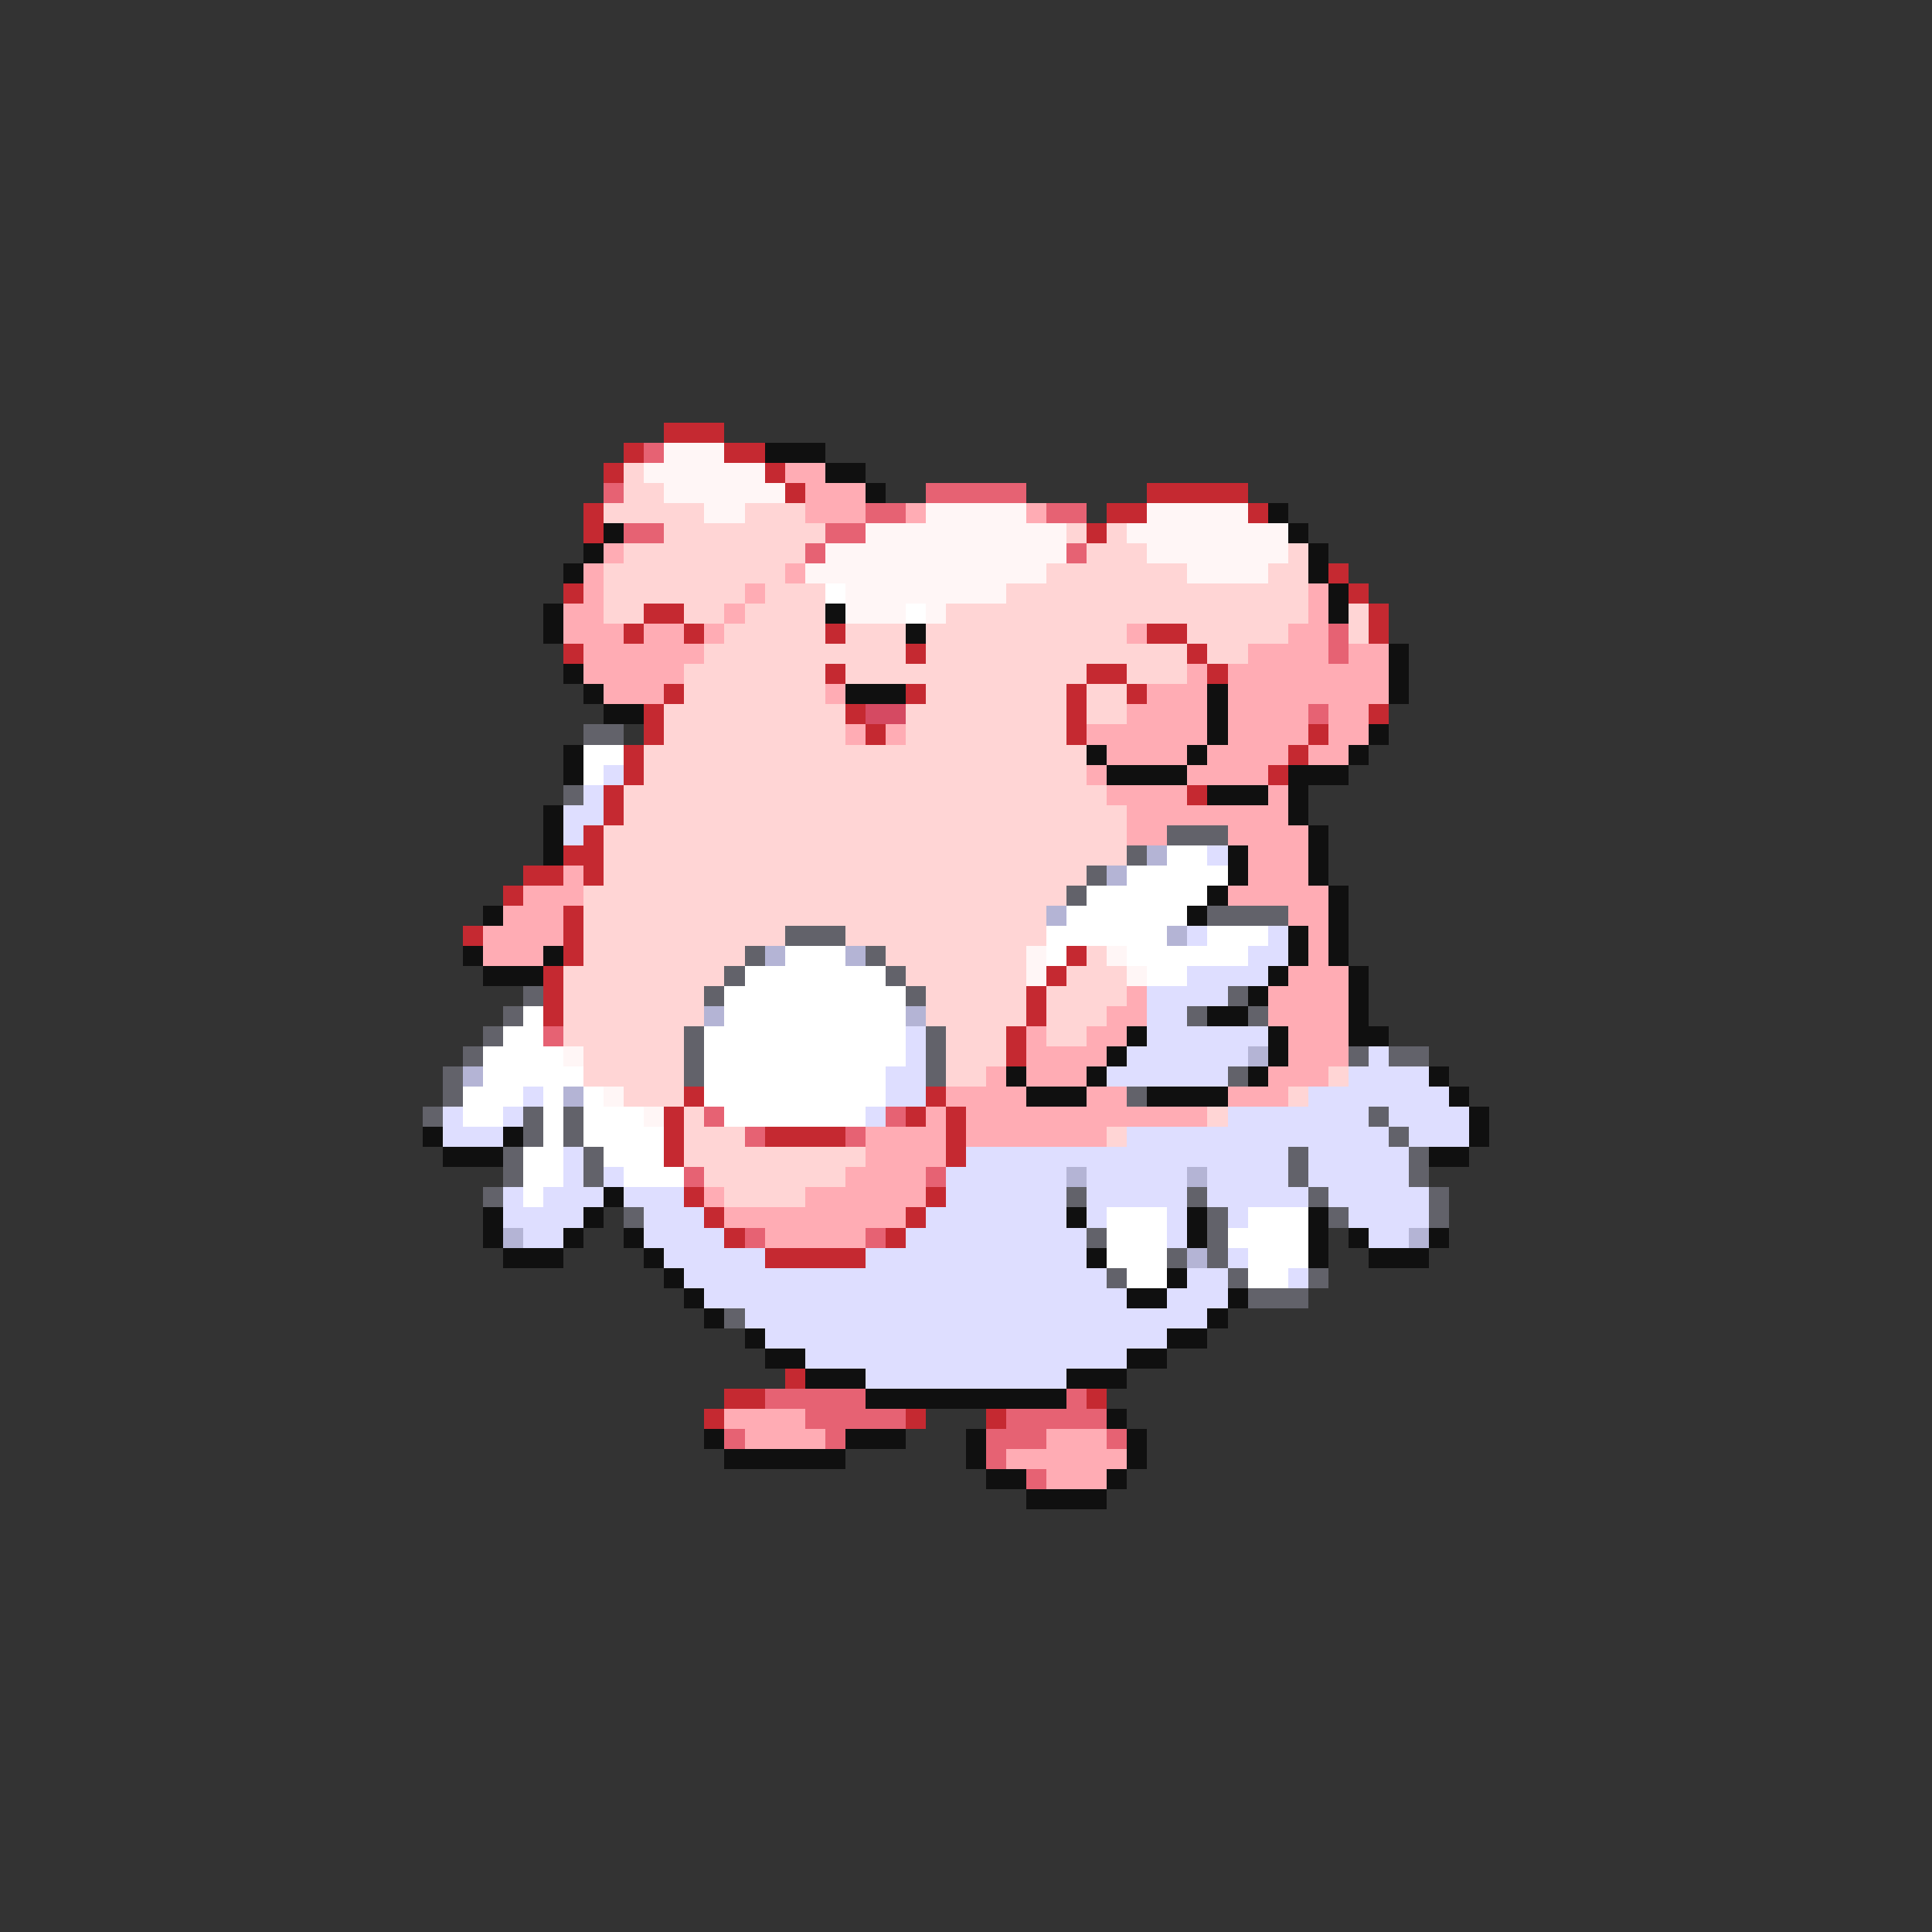 <svg xmlns="http://www.w3.org/2000/svg" viewBox="0 -0.5 96 96" shape-rendering="crispEdges">
<rect x="0" y="-0.5" width="96" height="96" fill="#333333" stroke="none"/>
<path stroke="#c52931" d="M33 21h3M31 22h1M36 22h2M30 23h1M38 23h1M39 24h1M57 24h5M29 25h1M55 25h2M62 25h1M29 26h1M54 26h1M66 28h1M28 29h1M67 29h1M32 30h2M68 30h1M31 31h1M34 31h1M41 31h1M57 31h2M68 31h1M28 32h1M45 32h1M59 32h1M41 33h1M54 33h2M60 33h1M33 34h1M45 34h1M53 34h1M56 34h1M32 35h1M42 35h1M53 35h1M68 35h1M32 36h1M43 36h1M53 36h1M65 36h1M31 37h1M64 37h1M31 38h1M63 38h1M30 39h1M59 39h1M30 40h1M29 41h1M28 42h2M26 43h2M29 43h1M25 44h1M28 45h1M23 46h1M28 46h1M28 47h1M53 47h1M27 48h1M52 48h1M27 49h1M51 49h1M27 50h1M51 50h1M50 51h1M50 52h1M34 54h1M46 54h1M33 55h1M45 55h1M47 55h1M33 56h1M38 56h4M47 56h1M33 57h1M47 57h1M34 59h1M46 59h1M35 60h1M45 60h1M36 61h1M44 61h1M38 62h5M39 68h1M36 69h2M54 69h1M35 70h1M45 70h1M49 70h1" />
<path stroke="#e66273" d="M32 22h1M30 24h1M46 24h5M43 25h2M52 25h2M31 26h2M41 26h2M40 27h1M53 27h1M66 31h1M66 32h1M65 35h1M27 51h1M35 55h1M44 55h1M37 56h1M42 56h1M34 58h1M46 58h1M37 61h1M43 61h1M38 69h5M53 69h1M40 70h5M50 70h5M36 71h1M41 71h1M49 71h3M55 71h1M49 72h1M51 73h1" />
<path stroke="#fff6f6" d="M33 22h3M32 23h6M33 24h6M35 25h2M46 25h5M57 25h5M43 26h10M56 26h8M41 27h12M57 27h7M40 28h12M59 28h4M42 29h8M42 30h3M46 30h1M51 47h1M55 47h1M51 48h1M56 48h1M28 52h1M30 54h1M32 55h1" />
<path stroke="#101010" d="M38 22h3M41 23h2M43 24h1M63 25h1M30 26h1M64 26h1M29 27h1M65 27h1M28 28h1M65 28h1M66 29h1M27 30h1M41 30h1M66 30h1M27 31h1M45 31h1M69 32h1M28 33h1M69 33h1M29 34h1M42 34h3M60 34h1M69 34h1M30 35h2M60 35h1M60 36h1M68 36h1M28 37h1M54 37h1M59 37h1M67 37h1M28 38h1M55 38h4M64 38h3M60 39h3M64 39h1M27 40h1M64 40h1M27 41h1M65 41h1M27 42h1M61 42h1M65 42h1M61 43h1M65 43h1M60 44h1M66 44h1M24 45h1M59 45h1M66 45h1M64 46h1M66 46h1M23 47h1M27 47h1M64 47h1M66 47h1M24 48h3M63 48h1M67 48h1M62 49h1M67 49h1M60 50h2M67 50h1M56 51h1M63 51h1M67 51h2M55 52h1M63 52h1M50 53h1M54 53h1M62 53h1M71 53h1M51 54h3M57 54h4M72 54h1M73 55h1M21 56h1M25 56h1M73 56h1M22 57h3M71 57h2M30 59h1M24 60h1M29 60h1M53 60h1M59 60h1M65 60h1M24 61h1M28 61h1M31 61h1M59 61h1M65 61h1M67 61h1M71 61h1M25 62h3M32 62h1M54 62h1M65 62h1M68 62h3M33 63h1M58 63h1M34 64h1M56 64h2M61 64h1M35 65h1M60 65h1M37 66h1M58 66h2M38 67h2M56 67h2M40 68h3M53 68h3M43 69h10M55 70h1M35 71h1M42 71h3M48 71h1M56 71h1M36 72h6M48 72h1M56 72h1M49 73h2M55 73h1M51 74h4" />
<path stroke="#ffd5d5" d="M31 23h1M31 24h2M30 25h5M37 25h3M33 26h8M53 26h1M55 26h1M31 27h9M54 27h3M64 27h1M30 28h9M52 28h7M63 28h2M30 29h7M38 29h3M50 29h15M30 30h2M34 30h2M37 30h4M47 30h18M67 30h1M36 31h5M42 31h3M46 31h10M59 31h5M67 31h1M35 32h10M46 32h13M60 32h2M34 33h7M42 33h12M56 33h3M34 34h7M46 34h7M54 34h2M33 35h9M45 35h8M54 35h2M33 36h9M45 36h8M32 37h22M32 38h22M31 39h24M31 40h25M30 41h26M30 42h26M30 43h24M29 44h24M29 45h23M29 46h10M42 46h10M29 47h8M44 47h7M54 47h1M28 48h8M45 48h6M53 48h3M28 49h7M46 49h5M52 49h4M28 50h7M46 50h5M52 50h3M28 51h6M47 51h3M52 51h2M29 52h5M47 52h3M29 53h5M47 53h2M66 53h1M31 54h3M64 54h1M34 55h1M60 55h1M34 56h3M55 56h1M34 57h9M35 58h7M36 59h4" />
<path stroke="#ffacb4" d="M39 23h2M40 24h3M40 25h3M45 25h1M51 25h1M30 27h1M29 28h1M39 28h1M29 29h1M37 29h1M65 29h1M28 30h2M36 30h1M65 30h1M28 31h3M32 31h2M35 31h1M56 31h1M64 31h2M29 32h6M62 32h4M67 32h2M29 33h5M59 33h1M61 33h8M30 34h3M41 34h1M57 34h3M61 34h8M56 35h4M61 35h4M66 35h2M42 36h1M44 36h1M54 36h6M61 36h4M66 36h2M55 37h4M60 37h4M65 37h2M54 38h1M59 38h4M55 39h4M63 39h1M56 40h8M56 41h2M61 41h4M62 42h3M28 43h1M62 43h3M26 44h3M61 44h5M25 45h3M64 45h2M24 46h4M65 46h1M24 47h3M65 47h1M64 48h3M56 49h1M63 49h4M55 50h2M63 50h4M51 51h1M54 51h2M64 51h3M51 52h4M64 52h3M49 53h1M51 53h3M63 53h3M47 54h4M54 54h2M61 54h3M46 55h1M48 55h12M43 56h4M48 56h7M43 57h4M42 58h4M35 59h1M40 59h6M36 60h9M38 61h5M36 70h4M37 71h4M52 71h3M50 72h6M52 73h3" />
<path stroke="#ffffff" d="M41 29h1M45 30h1M29 37h2M29 38h1M58 42h2M56 43h5M54 44h6M53 45h6M52 46h6M60 46h3M39 47h3M52 47h1M56 47h6M37 48h7M57 48h2M36 49h9M26 50h1M36 50h9M25 51h2M35 51h10M24 52h4M35 52h10M24 53h5M35 53h9M23 54h3M27 54h1M29 54h1M35 54h9M23 55h2M27 55h1M29 55h3M36 55h7M27 56h1M29 56h4M26 57h2M30 57h3M26 58h2M31 58h3M26 59h1M55 60h3M62 60h3M55 61h3M61 61h4M55 62h3M62 62h3M56 63h2M62 63h2" />
<path stroke="#d54a62" d="M43 35h2" />
<path stroke="#62626a" d="M29 36h2M28 39h1M58 41h3M56 42h1M54 43h1M53 44h1M60 45h4M39 46h3M37 47h1M43 47h1M36 48h1M44 48h1M26 49h1M35 49h1M45 49h1M61 49h1M25 50h1M59 50h1M62 50h1M24 51h1M34 51h1M46 51h1M23 52h1M34 52h1M46 52h1M67 52h1M69 52h2M22 53h1M34 53h1M46 53h1M61 53h1M22 54h1M56 54h1M21 55h1M26 55h1M28 55h1M68 55h1M26 56h1M28 56h1M69 56h1M25 57h1M29 57h1M64 57h1M70 57h1M25 58h1M29 58h1M64 58h1M70 58h1M24 59h1M53 59h1M59 59h1M65 59h1M71 59h1M31 60h1M60 60h1M66 60h1M71 60h1M54 61h1M60 61h1M58 62h1M60 62h1M55 63h1M61 63h1M65 63h1M62 64h3M36 65h1" />
<path stroke="#dedeff" d="M30 38h1M29 39h1M28 40h2M28 41h1M60 42h1M59 46h1M63 46h1M62 47h2M59 48h4M57 49h4M57 50h2M45 51h1M57 51h6M45 52h1M56 52h6M68 52h1M44 53h2M55 53h6M67 53h4M26 54h1M44 54h2M65 54h7M22 55h1M25 55h1M43 55h1M61 55h7M69 55h4M22 56h3M56 56h13M70 56h3M28 57h1M48 57h16M65 57h5M28 58h1M30 58h1M47 58h6M54 58h5M60 58h4M65 58h5M25 59h1M27 59h3M31 59h3M47 59h6M54 59h5M60 59h5M66 59h5M25 60h4M32 60h3M46 60h7M54 60h1M58 60h1M61 60h1M67 60h4M26 61h2M32 61h4M45 61h9M58 61h1M68 61h2M33 62h5M43 62h11M61 62h1M34 63h21M59 63h2M64 63h1M35 64h21M58 64h3M37 65h23M38 66h20M40 67h16M43 68h10" />
<path stroke="#b4b4d5" d="M57 42h1M55 43h1M52 45h1M58 46h1M38 47h1M42 47h1M35 50h1M45 50h1M62 52h1M23 53h1M28 54h1M53 58h1M59 58h1M25 61h1M70 61h1M59 62h1" />
</svg>